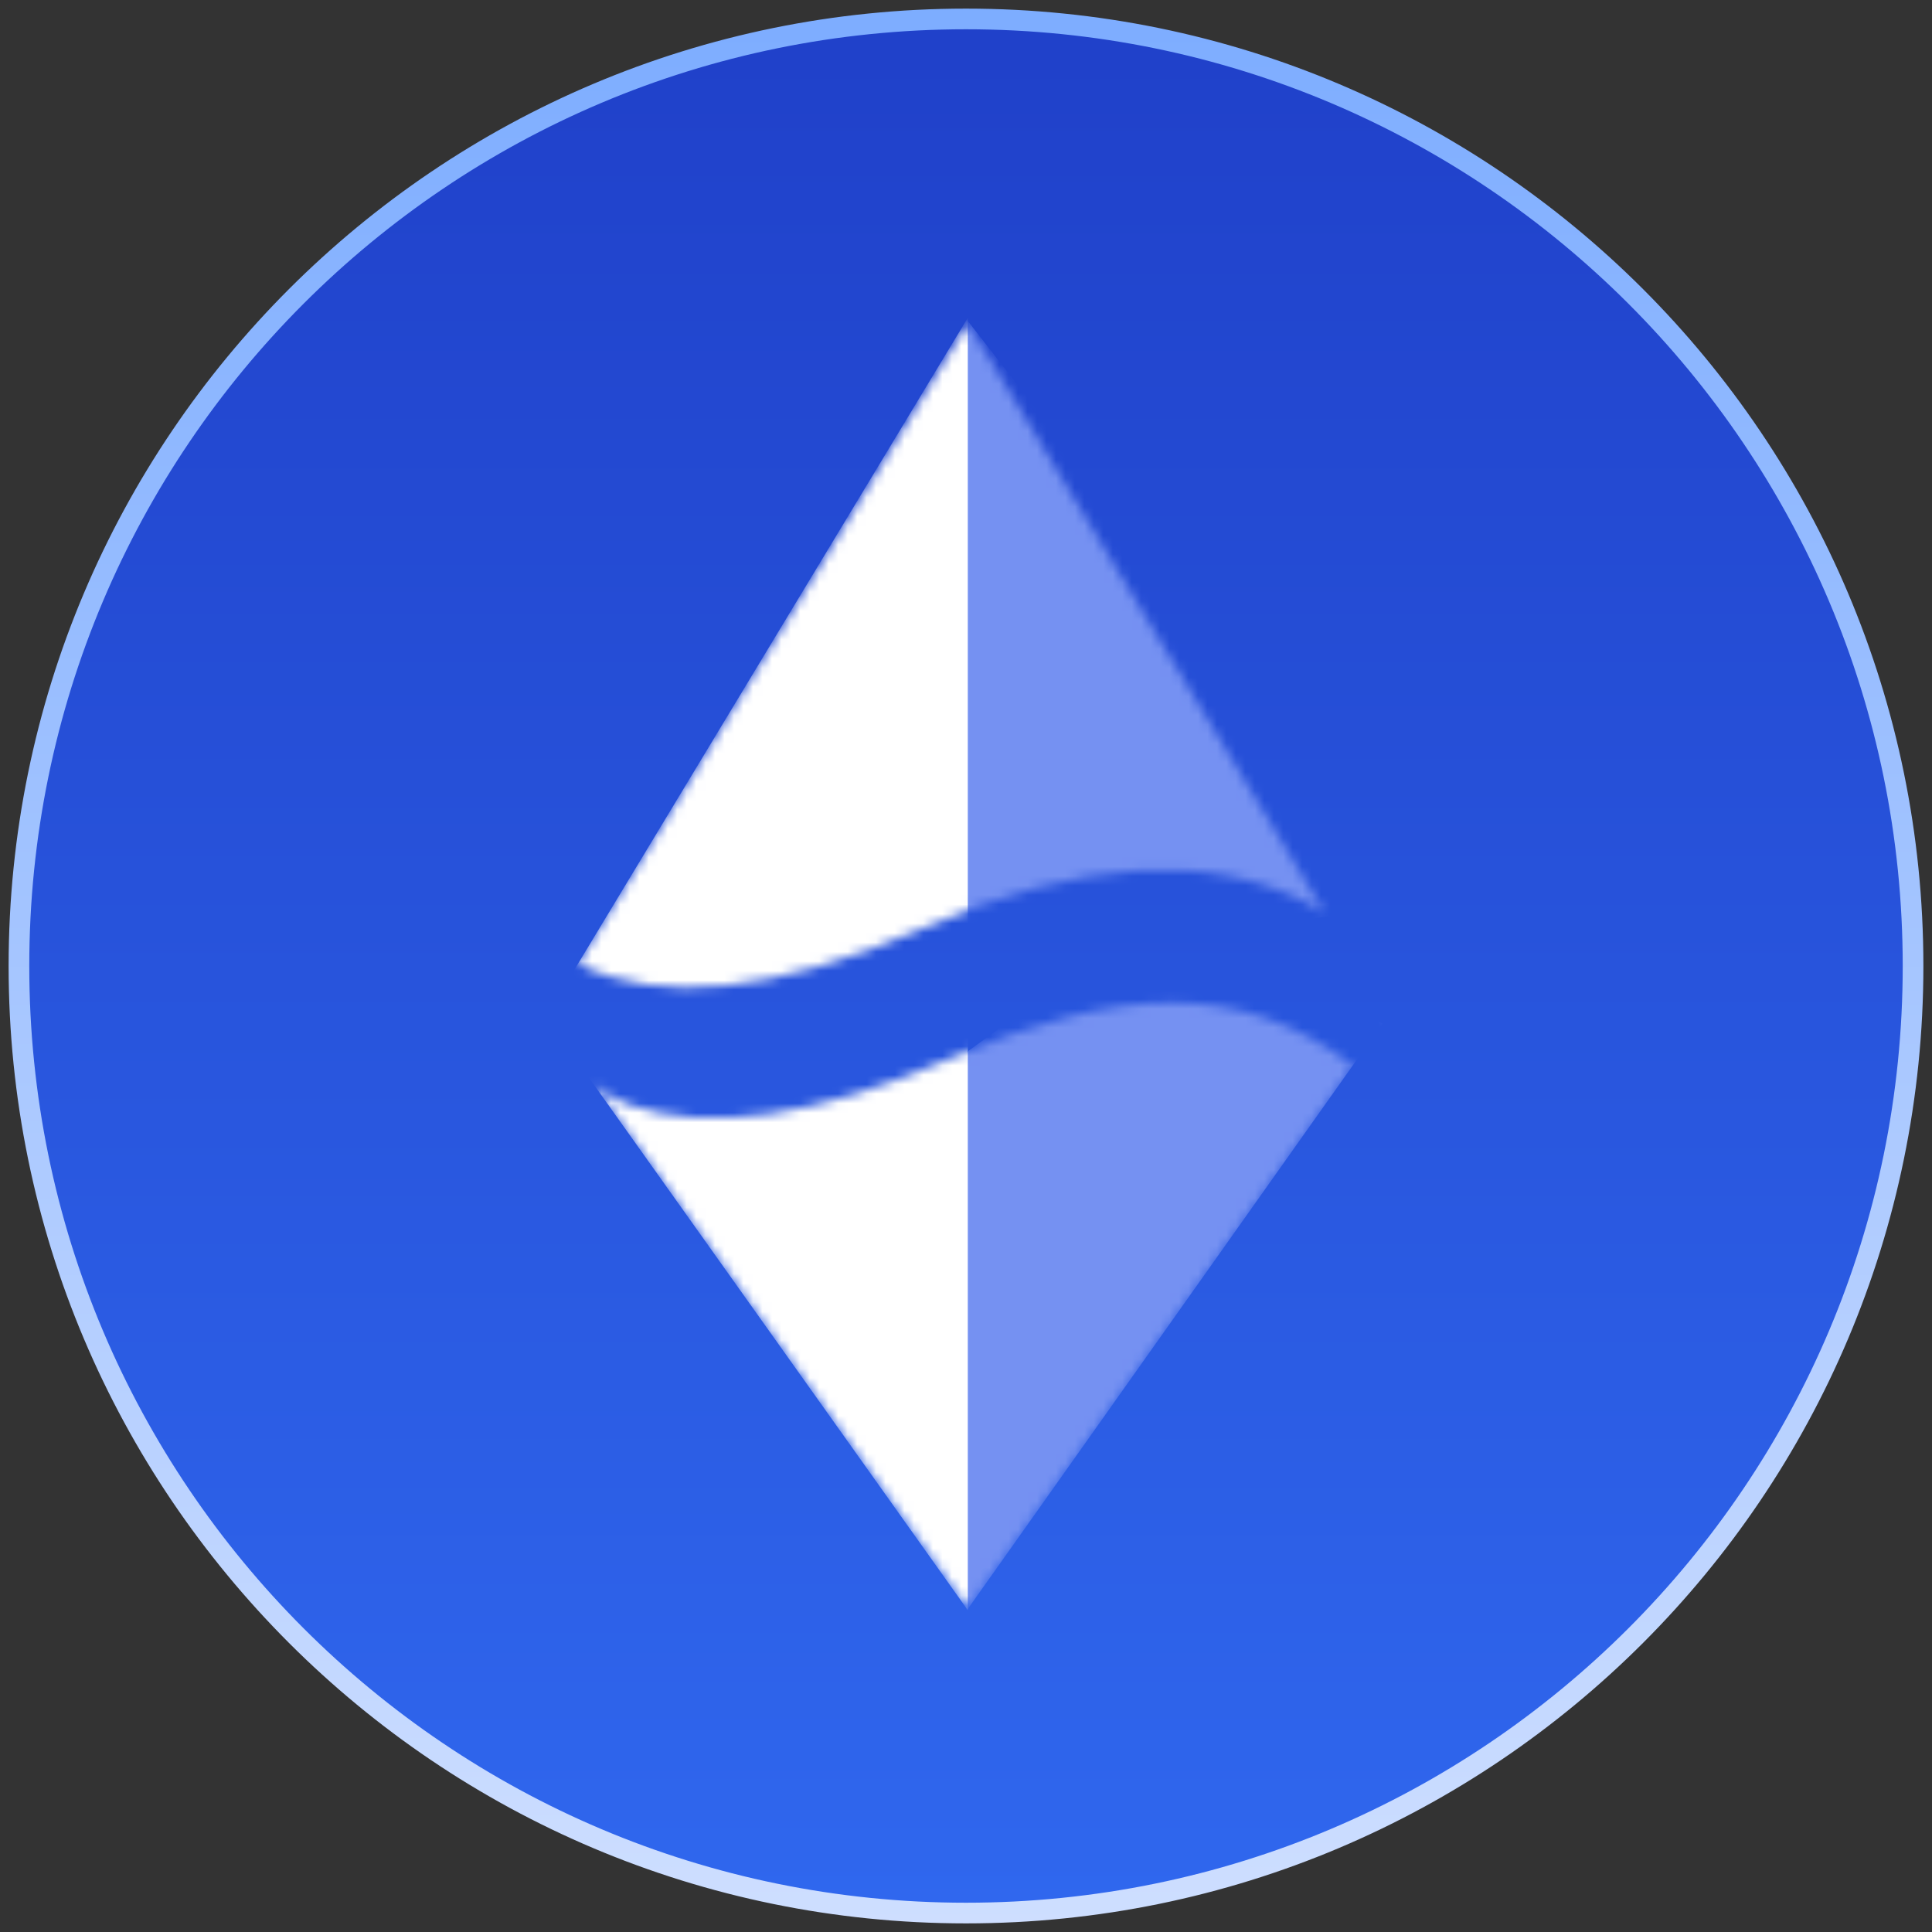 <svg width="204" height="204" viewBox="0 0 204 204" fill="none"
  xmlns="http://www.w3.org/2000/svg">
  <rect x="0" y="0" width="204" height="204" fill="#333333" stroke="none"/>
  <path d="M202 102C202 46.772 157.228 2 102 2C46.772 2 2 46.772 2 102C2 157.228 46.772 202 102 202C157.228 202 202 157.228 202 102Z" fill="url(#paint0_linear_2037_2401)"/>
  <path d="M202 102C202 46.772 157.228 2 102 2C46.772 2 2 46.772 2 102C2 157.228 46.772 202 102 202C157.228 202 202 157.228 202 102Z" stroke="url(#paint1_linear_2037_2401)" stroke-width="2.182"/>
  <mask id="mask0_2037_2401" style="mask-type:alpha" maskUnits="userSpaceOnUse" x="57" y="34" width="90" height="136">
    <path fill-rule="evenodd" clip-rule="evenodd" d="M58.456 106.089L57.653 107.41L59.865 110.512C59.187 109.065 58.744 107.538 58.456 106.089ZM61.078 101.772C69.671 106.078 81.822 104.814 97.529 97.982C114.032 90.804 127.553 89.933 138.093 95.37C138.755 95.712 139.364 96.074 139.926 96.453L102.191 34.075L61.078 101.772ZM146.005 106.502C146.066 107.017 146.103 107.525 146.12 108.022L146.555 107.41L146.005 106.502ZM142.905 112.548C130.99 103.489 118.026 104.07 100.278 111.789C86.074 117.968 74.778 119.592 66.391 116.662C64.904 116.143 63.676 115.37 62.663 114.434L102.191 169.849L142.905 112.548Z" fill="white"/>
  </mask>
  <g mask="url(#mask0_2037_2401)">
    <path d="M102.199 33.903L100.892 36.953V102.049H102.199L150.099 95.39L102.199 33.903Z" fill="#7591F2"/>
    <path d="M102.19 33.557L60.248 103.06L102.19 127.82V84.02V33.557Z" fill="white"/>
    <path d="M102.097 111.073L101.581 136.416V168.517L102.097 170.022L145.955 108.103L126.323 93.575L102.097 111.073Z" fill="#7591F2"/>
    <path d="M102.19 170.021V111.073H60.248L102.19 170.021Z" fill="white"/>
  </g>
  <defs>
    <linearGradient id="paint0_linear_2037_2401" x1="102" y1="5.774" x2="102" y2="205.774" gradientUnits="userSpaceOnUse">
      <stop stop-color="#2041CA"/>
      <stop offset="1" stop-color="#3068EF"/>
    </linearGradient>
    <linearGradient id="paint1_linear_2037_2401" x1="102" y1="205.884" x2="102" y2="-1.661" gradientUnits="userSpaceOnUse">
      <stop stop-color="#CFDFFF"/>
      <stop offset="1" stop-color="#7CACFF"/>
    </linearGradient>
  </defs>
</svg>
